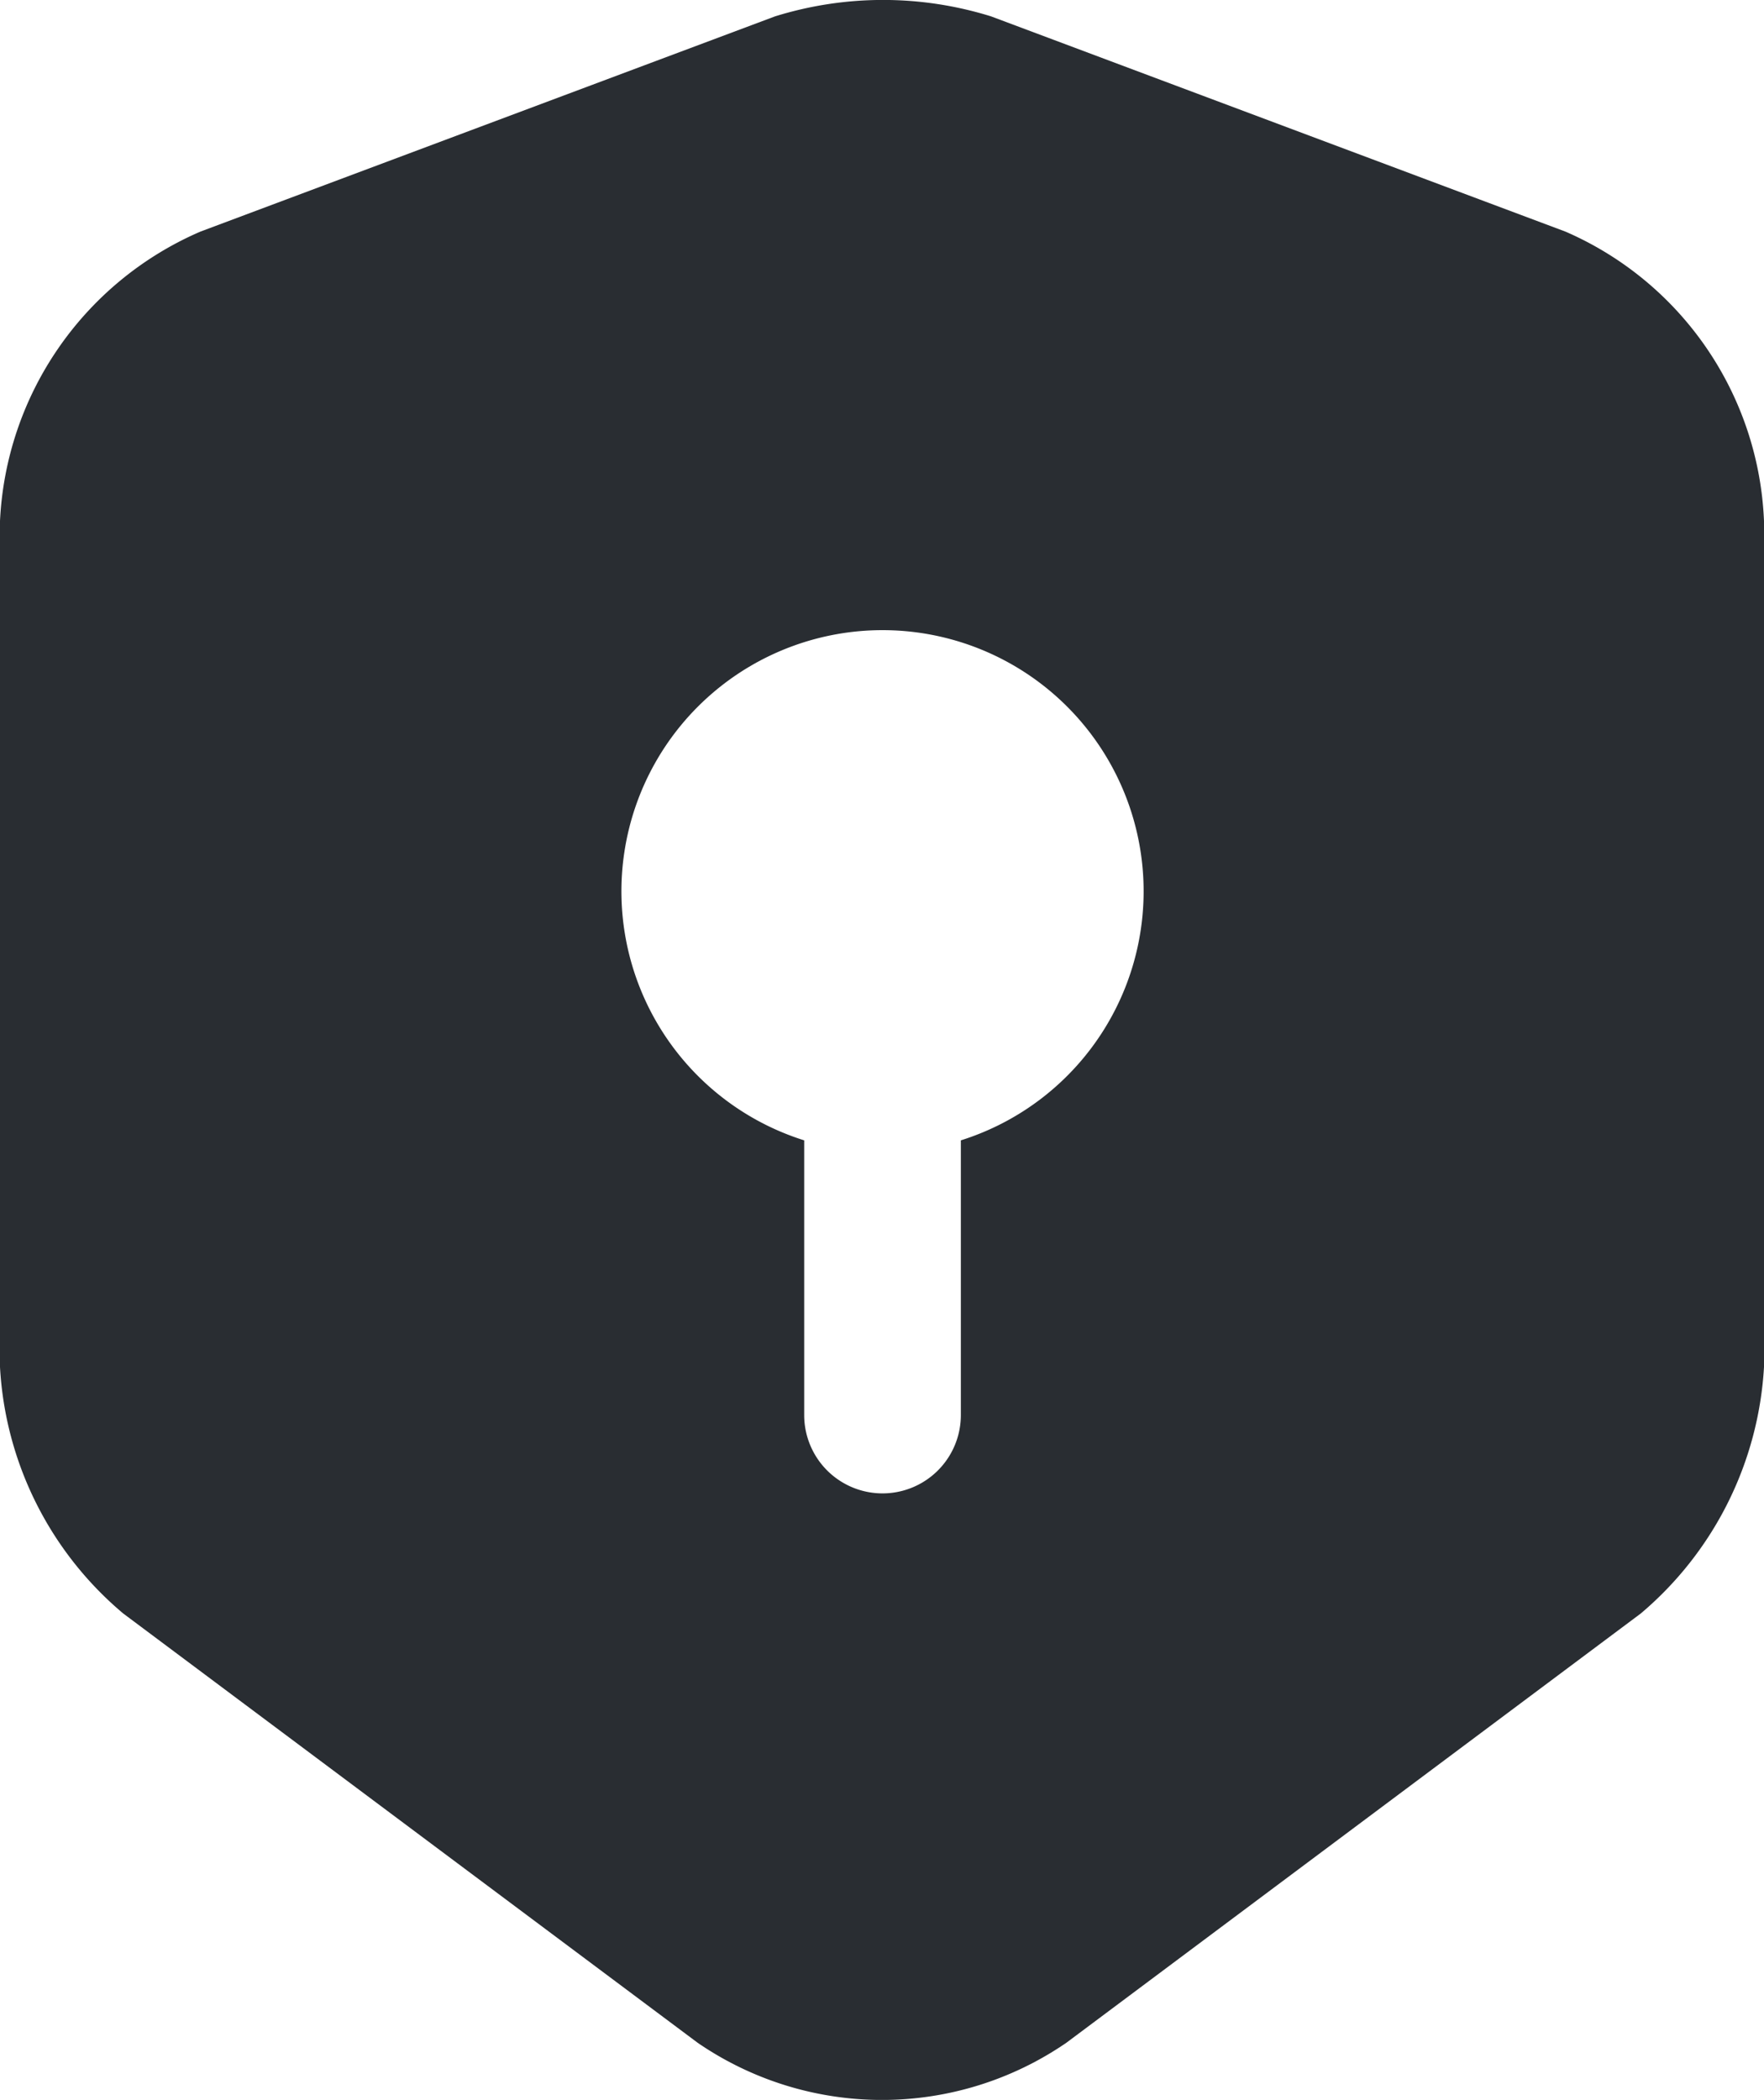 <svg xmlns="http://www.w3.org/2000/svg" width="16.89" height="20.105" viewBox="0 0 16.89 20.105">
  <path id="Vector" d="M14.99,2.218,9.49.157a3.479,3.479,0,0,0-2.07,0l-5.5,2.06A3.183,3.183,0,0,0,0,4.988v8.1a3.32,3.32,0,0,0,1.18,2.36l5.5,4.11a3.119,3.119,0,0,0,3.53,0l5.5-4.11a3.339,3.339,0,0,0,1.18-2.36v-8.1A3.163,3.163,0,0,0,14.99,2.218Zm-5.79,8.7v2.63a.75.75,0,0,1-1.5,0v-2.63a2.5,2.5,0,1,1,1.5,0Z" fill="#292d32"/>
</svg>
